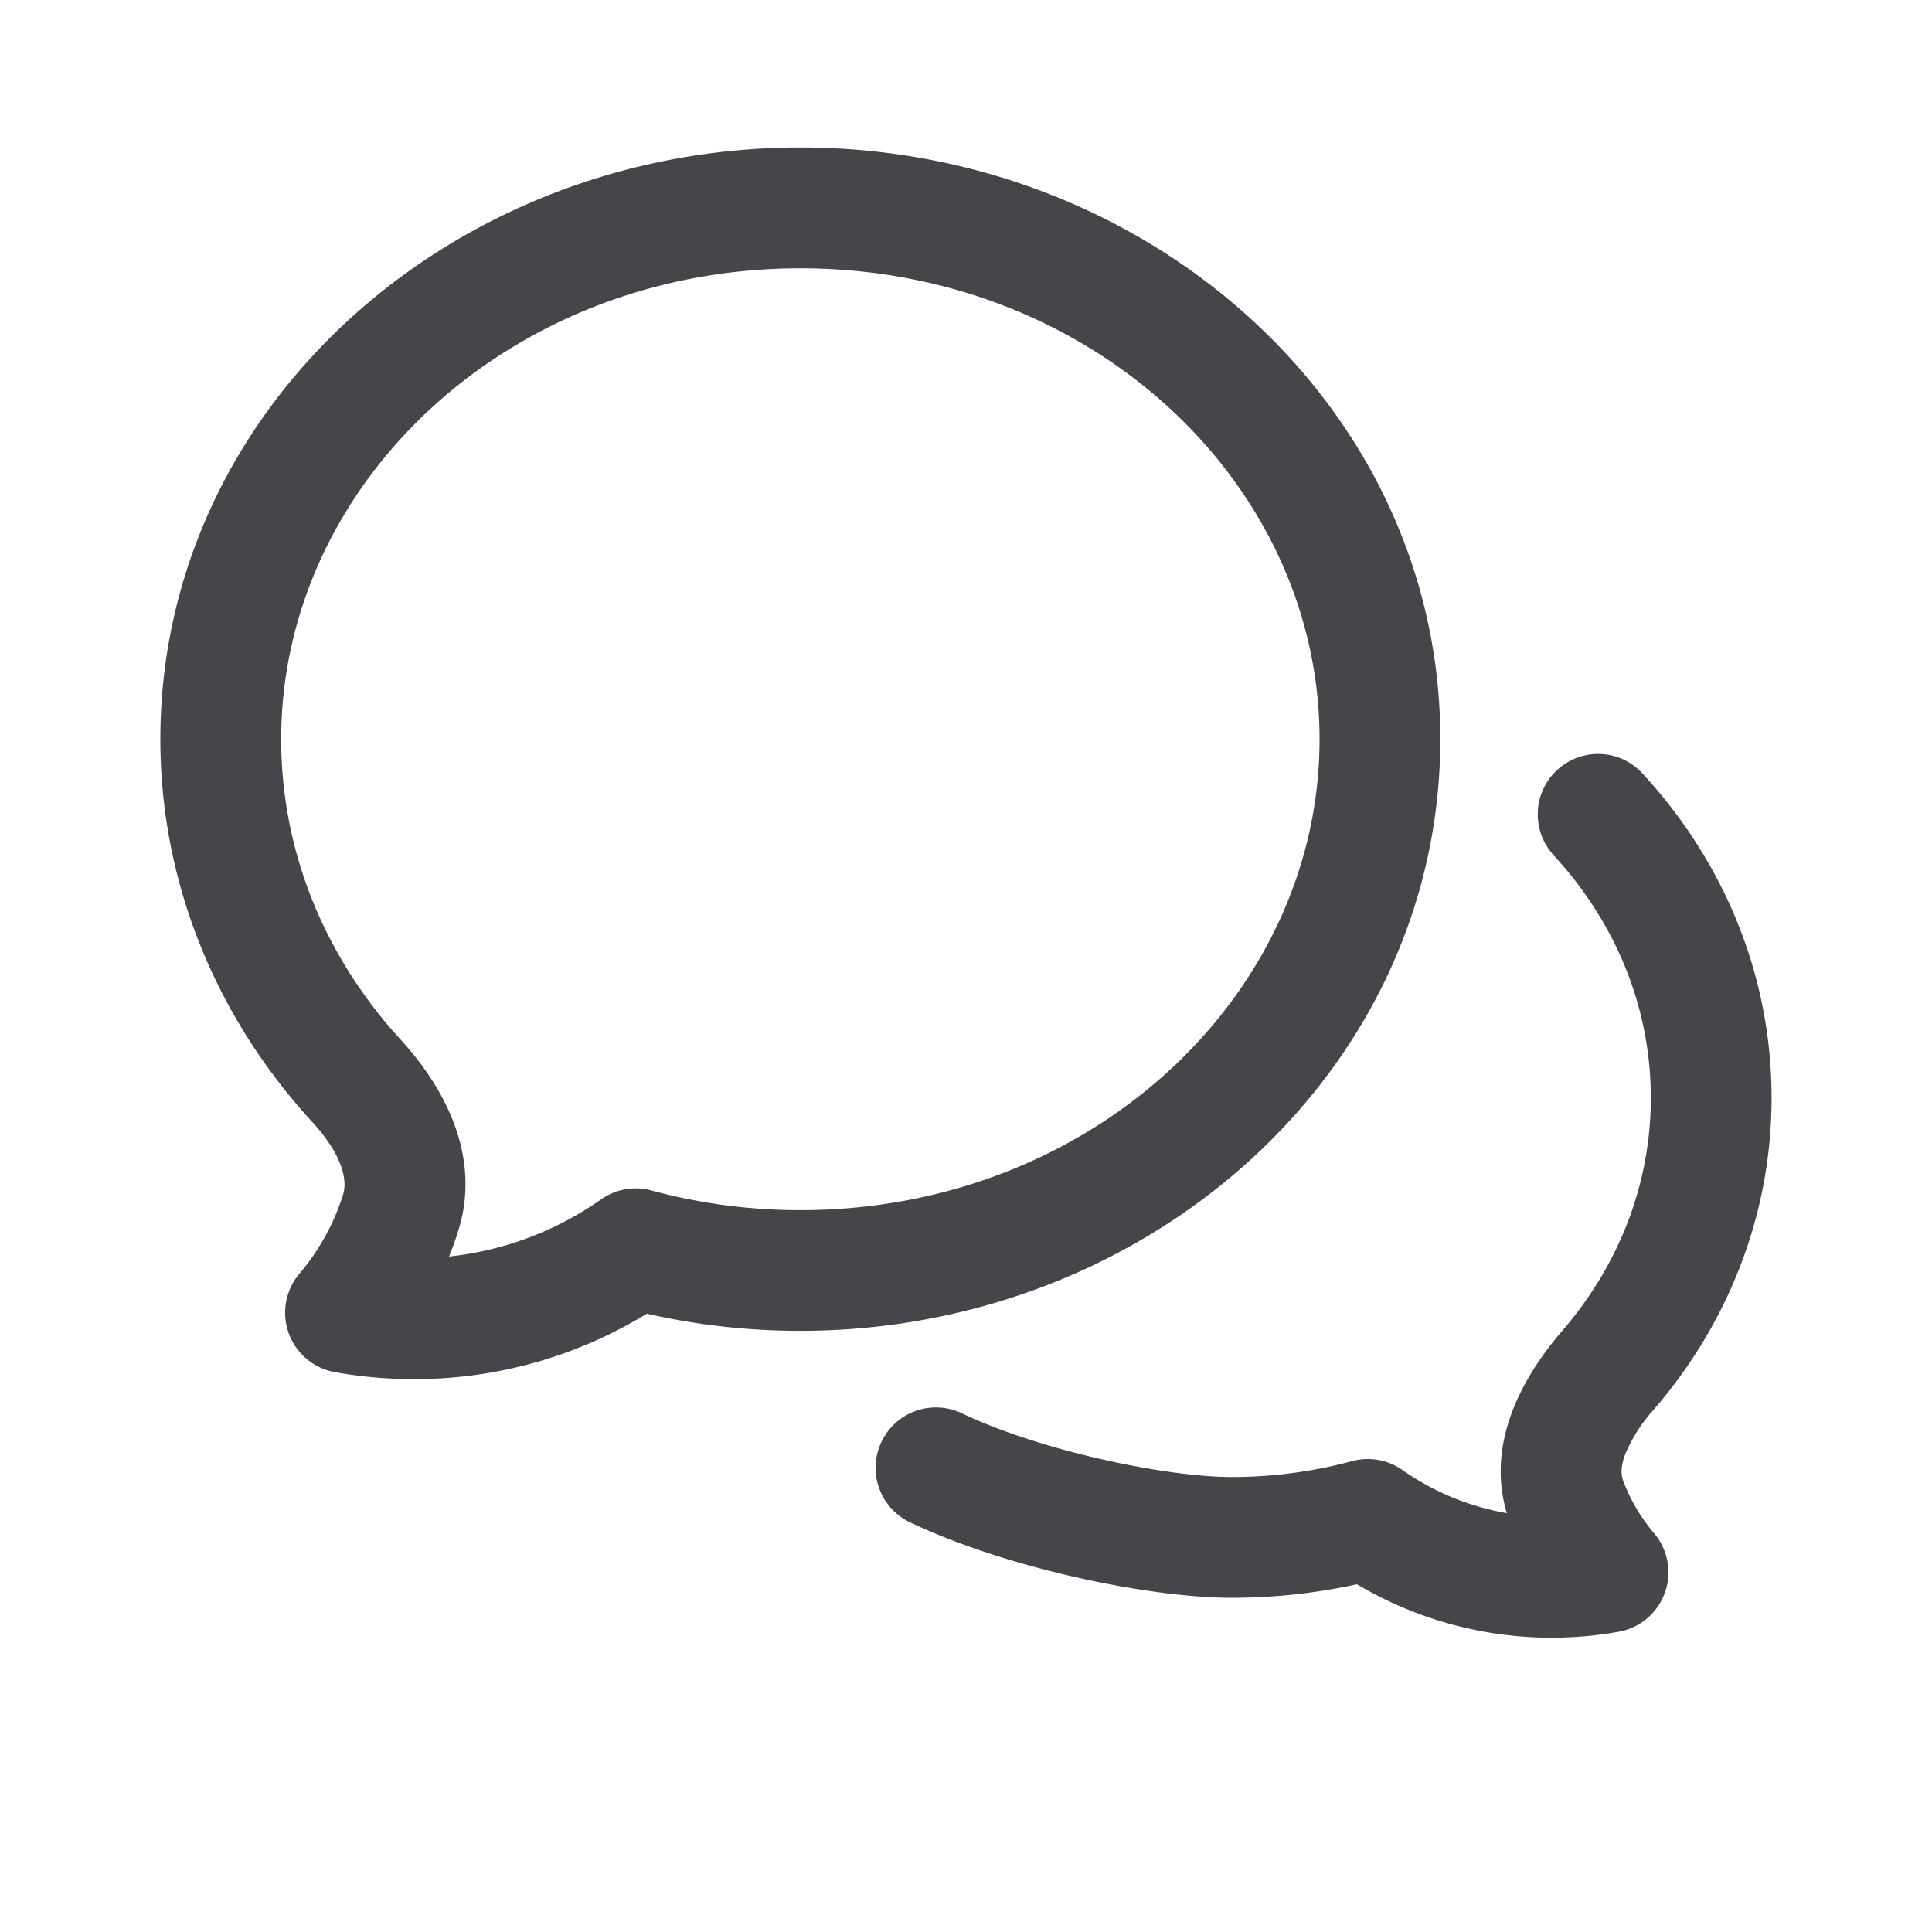 <svg xmlns="http://www.w3.org/2000/svg" fill="none" viewBox="0 0 24 24"><path fill="#46464A" fill-rule="evenodd" d="M3.493 9.183c0-3.171 2.825-5.85 6.45-5.85 3.624 0 6.449 2.679 6.449 5.85 0 3.17-2.825 5.85-6.45 5.85a7.064 7.064 0 0 1-1.847-.244.75.75 0 0 0-.628.11 4.023 4.023 0 0 1-1.889.71c.042-.103.08-.208.113-.314.314-.993-.245-1.868-.712-2.378-.934-1.02-1.486-2.322-1.486-3.734Zm.666 7.862a5.52 5.52 0 0 0 .984.087 5.52 5.52 0 0 0 2.892-.813c.612.14 1.251.213 1.907.213 4.328 0 7.95-3.23 7.95-7.35 0-4.119-3.622-7.35-7.95-7.35-4.327 0-7.95 3.231-7.95 7.35 0 1.817.714 3.474 1.88 4.748.373.406.45.72.389.913a2.84 2.84 0 0 1-.542.98.75.75 0 0 0 .44 1.222Zm15.123-6.442a.75.75 0 0 1 1.096-1.022c1.009 1.08 1.629 2.498 1.629 4.057 0 1.47-.552 2.815-1.461 3.87a1.95 1.95 0 0 0-.357.557c-.059.157-.053.258-.023.336.09.237.22.455.382.646a.75.75 0 0 1-.44 1.223 4.736 4.736 0 0 1-3.252-.59c-.5.11-1.021.168-1.556.168-1.052 0-2.847-.382-4.021-.95a.75.75 0 0 1 .652-1.35c.971.469 2.543.8 3.37.8.52 0 1.022-.07 1.494-.197a.75.75 0 0 1 .627.11c.38.267.82.453 1.296.536-.282-.951.286-1.797.691-2.268.693-.804 1.098-1.807 1.098-2.891 0-1.149-.455-2.208-1.226-3.034Z" clip-rule="evenodd"/></svg>